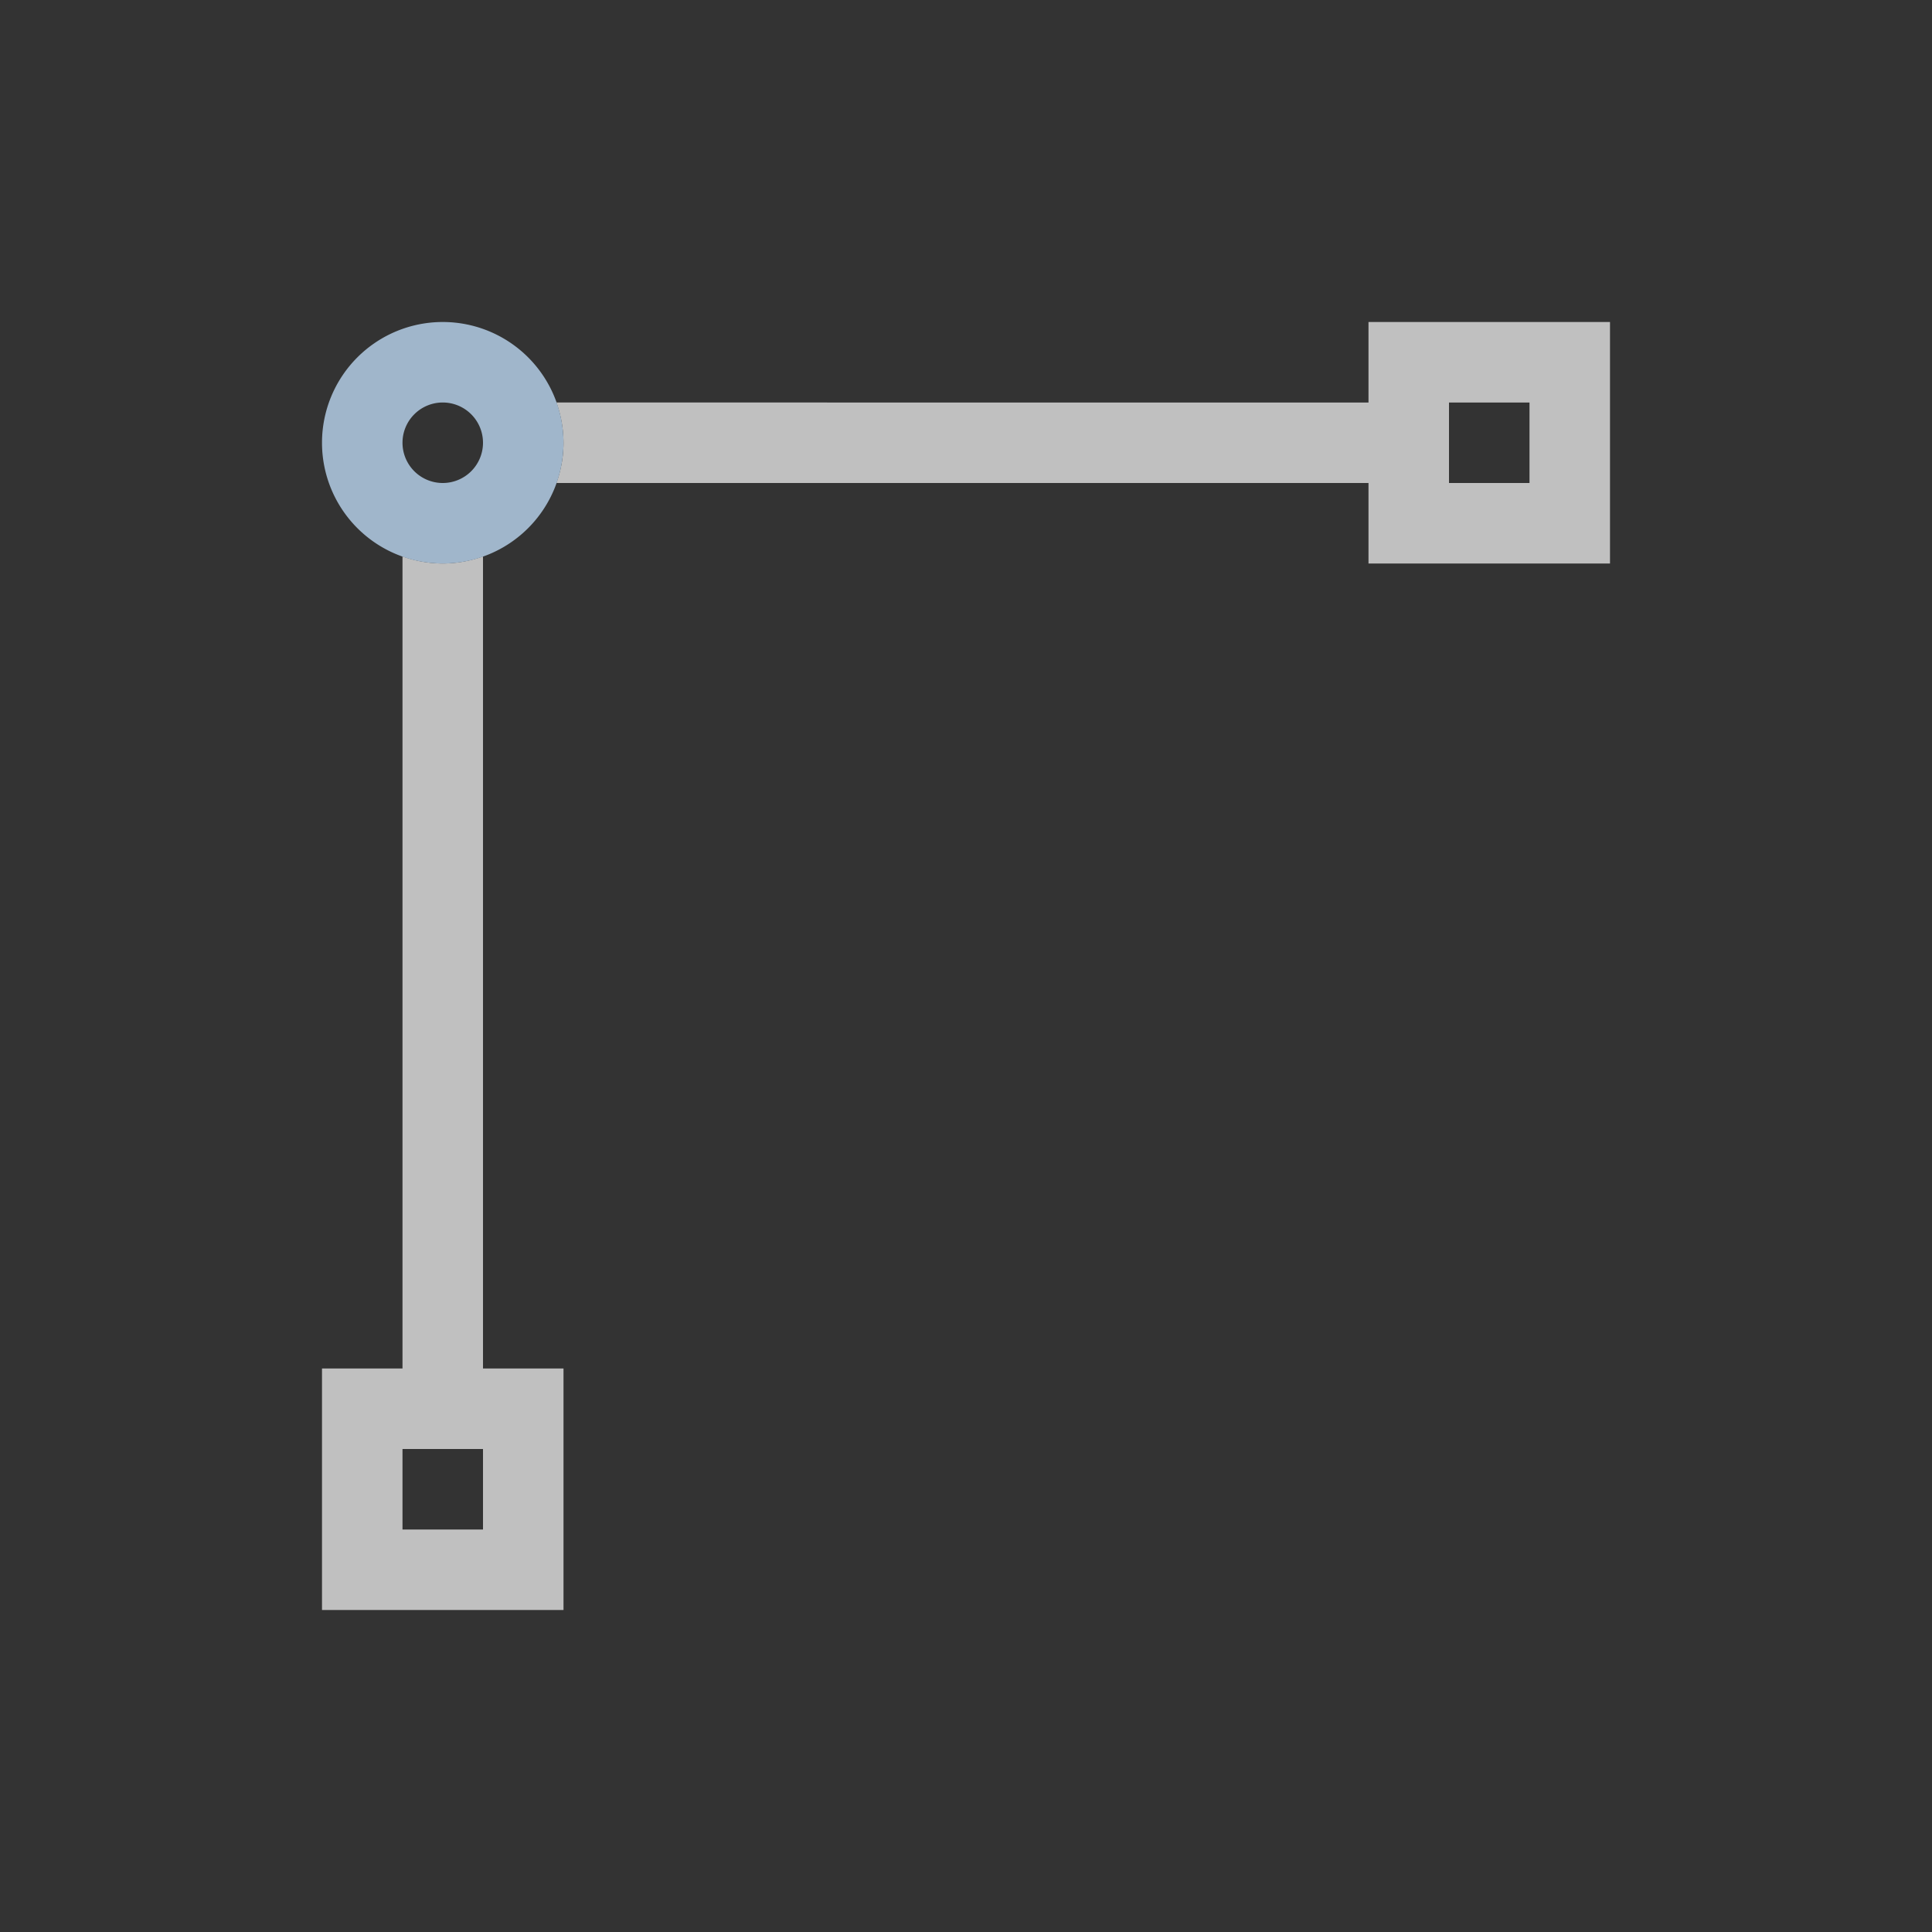 <svg xmlns="http://www.w3.org/2000/svg" viewBox="0 0 24 24">
    <rect x="0" y="0" width="24" height="24" fill="#333333" stroke="none"/>
    <path d="M17 4v1H6.912c.058.16.087.33.088.5 0 .17-.03.34-.088.5H17v1h3V4h-3zm1 1h1v1h-1V5zM5 6.912V17H4v3h3v-3H6V6.912A1.5 1.5 0 0 1 5.5 7a1.5 1.5 0 0 1-.5-.088zM5 18h1v1H5v-1z" style="fill:currentColor;fill-opacity:1;stroke:none;color:#fdfdfd;opacity:.7"/>
    <path d="M5.5 4A1.5 1.5 0 0 0 4 5.5 1.5 1.5 0 0 0 5.5 7 1.5 1.5 0 0 0 7 5.5 1.5 1.5 0 0 0 5.5 4zm0 1a.5.5 0 0 1 .5.5.5.5 0 0 1-.5.5.5.5 0 0 1-.5-.5.5.5 0 0 1 .5-.5z" style="fill:currentColor;fill-opacity:1;stroke:none;color:#a0b6cb"/>
</svg>
